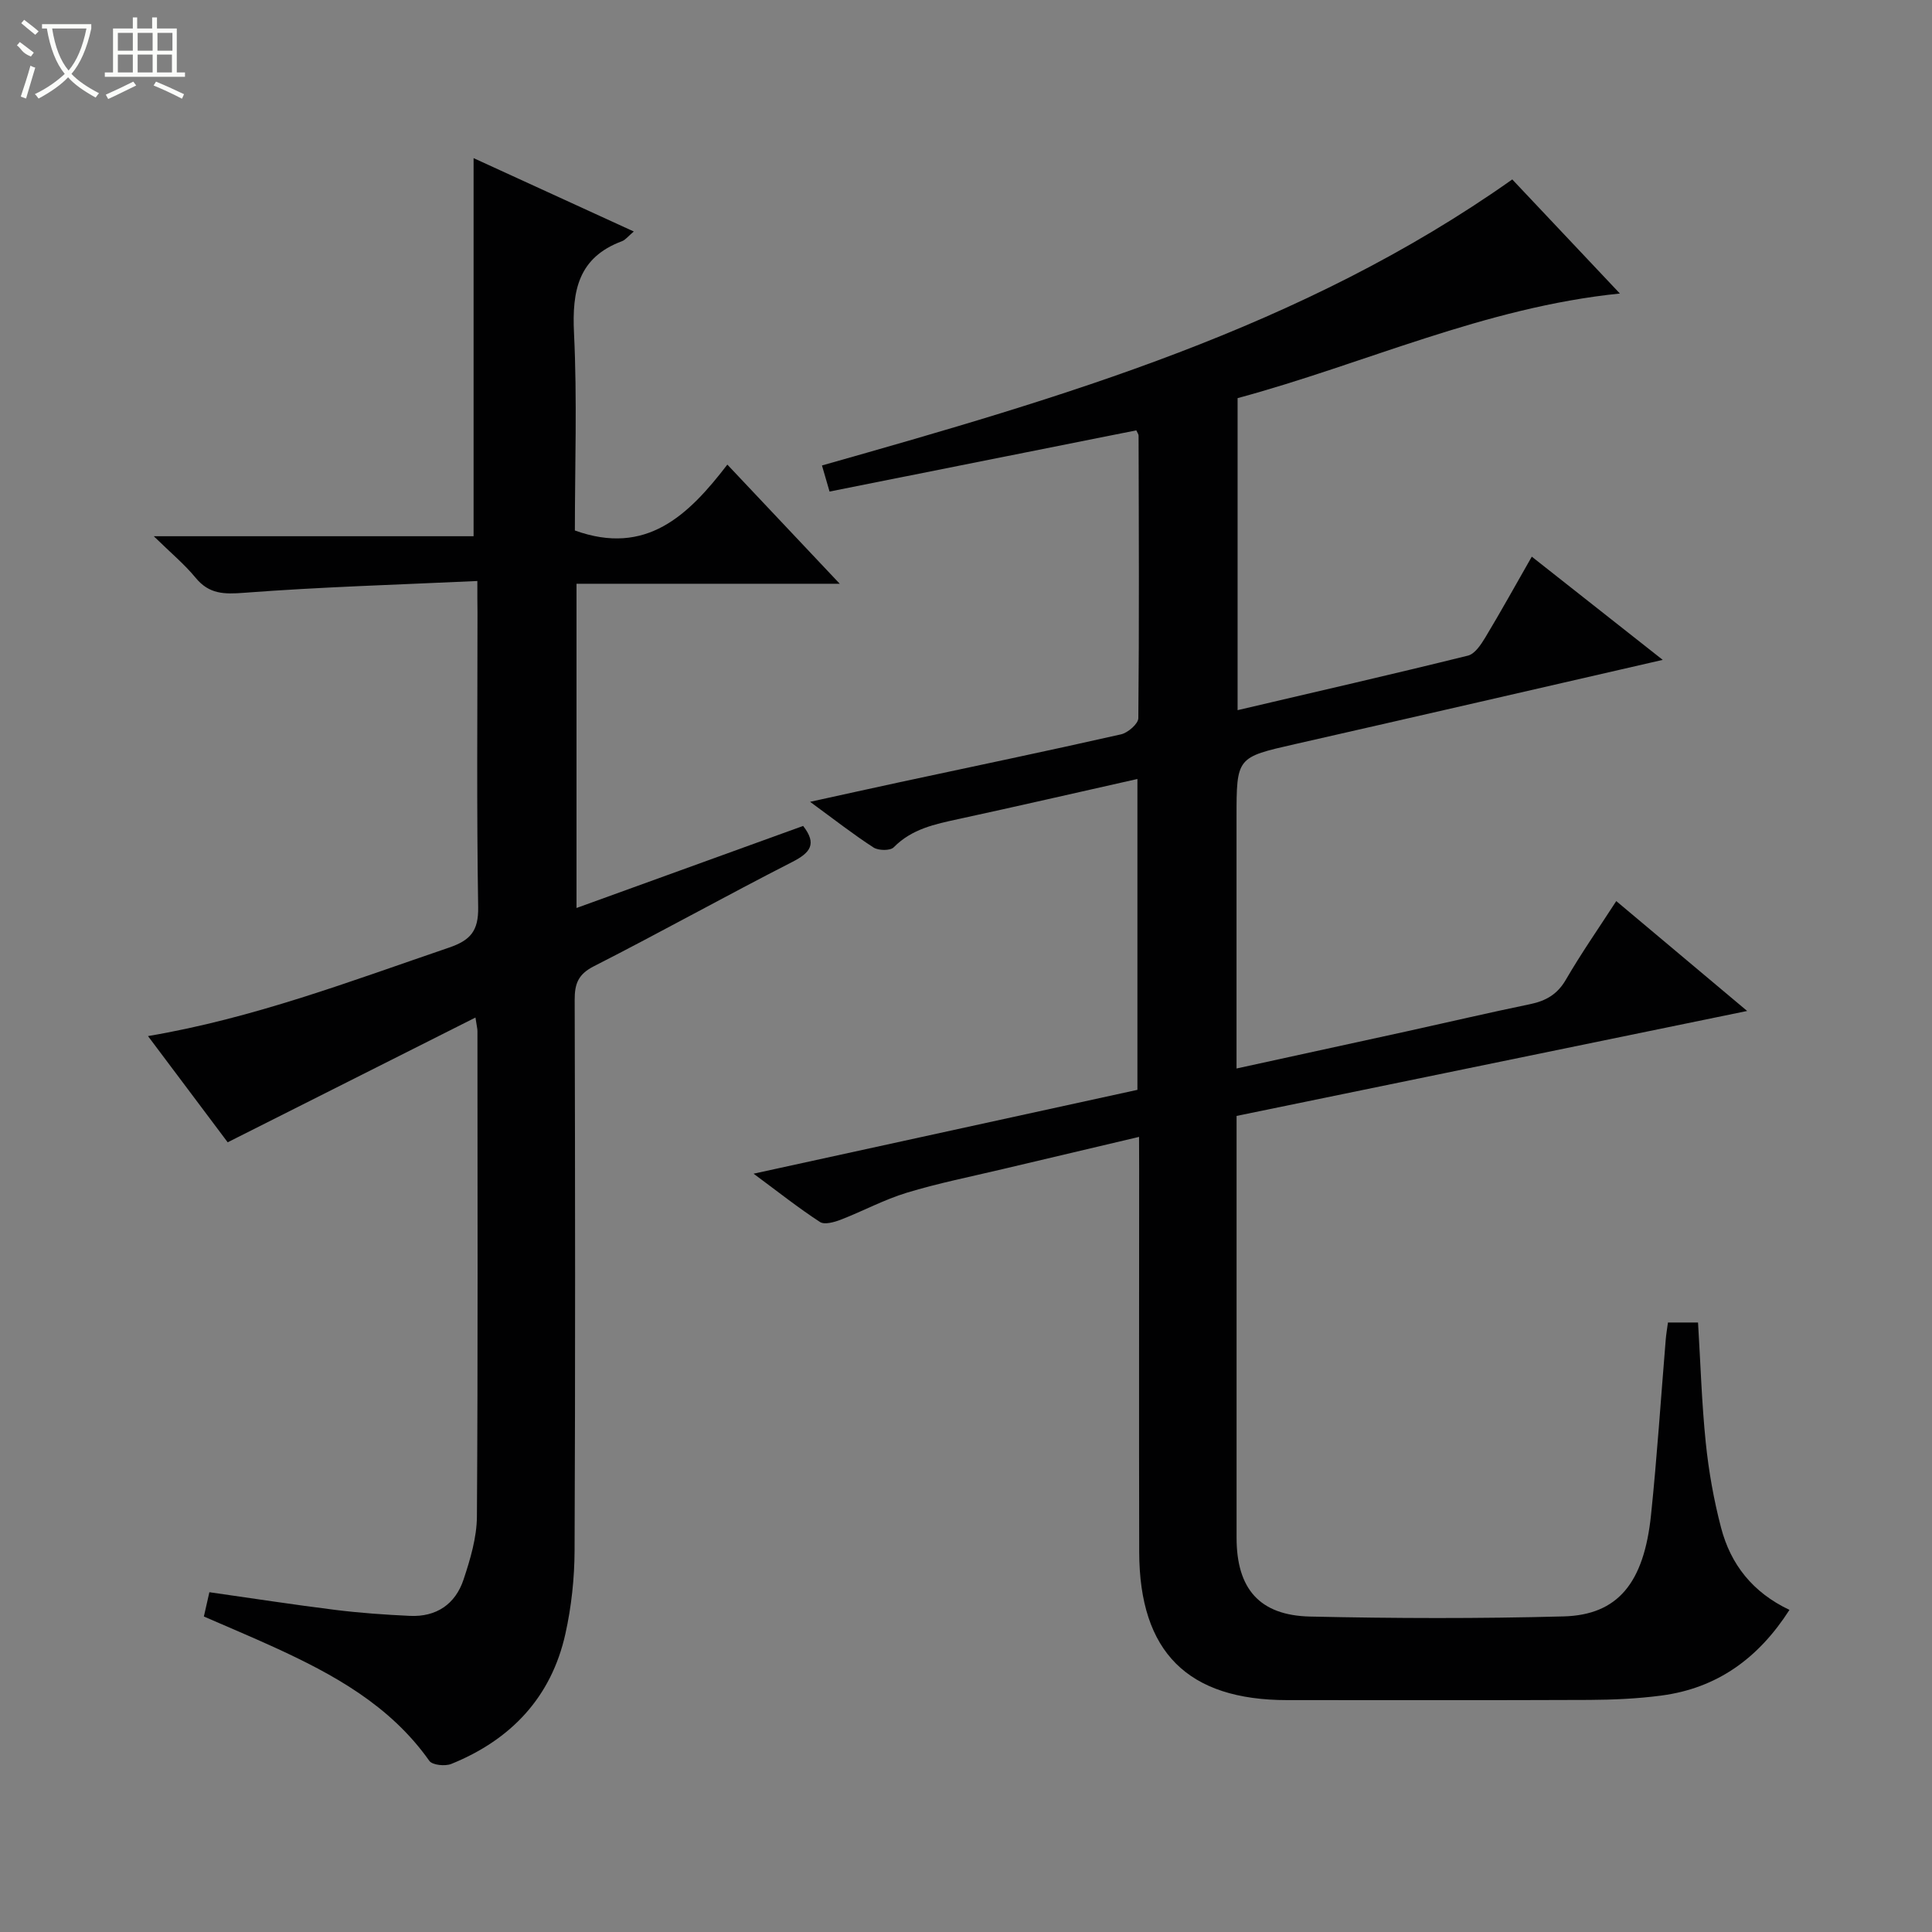 <svg enable-background="new 0 0 400 400" viewBox="0 0 400 400" xmlns="http://www.w3.org/2000/svg"><rect x="0" y="0" width="400" height="400" fill="#808080" stroke="none"/><path d="m235.83 235.38c-9.99 2.36-19.16 4.51-28.32 6.69-6.61 1.57-13.3 2.9-19.8 4.88-4.67 1.42-9.03 3.79-13.6 5.56-1.35.52-3.39 1.11-4.34.49-4.42-2.87-8.56-6.16-13.75-10 27.11-5.92 53.14-11.61 79.47-17.36 0-21.34 0-42.57 0-64.36-12.51 2.81-24.75 5.63-37.02 8.29-4.9 1.06-9.69 2.04-13.44 5.86-.72.73-3.15.69-4.17.04-4.16-2.69-8.08-5.76-13.14-9.46 6.91-1.51 12.77-2.82 18.64-4.08 15.25-3.27 30.52-6.45 45.73-9.89 1.43-.32 3.58-2.19 3.59-3.35.19-19.49.1-38.99.05-58.49 0-.3-.25-.6-.47-1.1-21.05 4.2-42.14 8.4-63.51 12.67-.61-2.11-1.06-3.63-1.57-5.4 49.79-14.11 99.44-28.47 142.92-59.22 7.02 7.45 14.38 15.25 22.28 23.62-28.1 2.86-52.9 14.58-79.15 21.66v64.6c16.1-3.77 31.93-7.39 47.69-11.29 1.43-.35 2.7-2.28 3.59-3.75 3.24-5.38 6.28-10.88 9.63-16.74 9.18 7.23 17.87 14.09 27.11 21.37-25.84 5.93-50.97 11.73-76.12 17.44-12.1 2.75-12.12 2.68-12.12 15.26v46 5.9c12.02-2.62 23.52-5.12 35.01-7.64 8.59-1.89 17.16-3.9 25.78-5.68 3.27-.68 5.64-2.03 7.4-5.07 3.16-5.44 6.77-10.62 10.43-16.27 8.88 7.46 17.51 14.7 27.1 22.75-35.89 7.38-70.68 14.53-105.71 21.73v29.37c0 19.33-.01 38.66 0 57.99.01 10.5 4.71 16.05 15.21 16.29 17.49.39 35 .44 52.49-.03 11.24-.3 16.65-6.91 18.11-21.03 1.25-12.06 2.04-24.17 3.04-36.26.09-1.13.29-2.25.46-3.56h6.23c.51 8.37.76 16.66 1.6 24.88.61 5.92 1.66 11.86 3.17 17.61 1.97 7.55 6.51 13.39 14.16 17.01-6.43 10.03-14.98 16.22-26.54 17.74-4.93.65-9.94.87-14.92.9-20.83.09-41.66.04-62.49.04-20.63 0-30.63-9.93-30.68-30.64-.06-26.5-.01-52.99-.01-79.49-.02-1.81-.02-3.63-.02-6.48z" fill="#010102"/><path d="m98.83 120.29c-16.51.77-32.42 1.23-48.28 2.44-4.19.32-7.26.29-10.06-3.12-2.28-2.78-5.11-5.12-8.65-8.59h66.21c0-26.3 0-52.02 0-78.28 10.71 4.9 21.7 9.93 33.17 15.19-1.21 1.02-1.74 1.75-2.45 2.01-9.06 3.38-10.35 10.26-9.93 19.01.67 13.76.18 27.59.18 40.88 14.75 5.32 23.47-3.08 31.57-13.64 7.84 8.31 15.19 16.11 23.27 24.67-18.75 0-36.46 0-54.5 0v67.13c15.78-5.72 31.36-11.36 46.92-16.99 2.92 3.75 1.49 5.55-2.27 7.47-13.77 7.03-27.28 14.57-41.05 21.58-3.25 1.65-3.99 3.62-3.98 6.95.1 38 .14 75.99-.02 113.99-.02 5.77-.65 11.65-1.9 17.27-2.92 13.15-11.27 21.94-23.62 26.94-1.28.52-3.92.25-4.55-.63-8.12-11.51-19.89-17.94-32.24-23.58-4.67-2.13-9.41-4.12-14.44-6.31.33-1.46.68-3.01 1.14-5.03 8.8 1.25 17.45 2.59 26.13 3.67 5.1.63 10.25.99 15.38 1.23 5.48.26 9.42-2.43 11.11-7.51 1.4-4.21 2.74-8.7 2.77-13.07.22-33.49.12-66.99.11-100.49 0-.49-.14-.98-.41-2.81-17.2 8.66-33.99 17.11-51.3 25.83-5.11-6.81-10.63-14.17-16.5-21.99 21.92-3.71 42.01-11.39 62.33-18.32 4.42-1.51 6.11-3.45 6.03-8.36-.33-20.33-.14-40.66-.14-60.99-.03-1.78-.03-3.57-.03-6.55z" fill="#010102"/><g fill="#fbfcfa"><path d="m6.4 11.7c-2-.8-1.9-1.6-2.9-2.3l.6-.7c.9.7 1.9 1.4 2.9 2.2zm-2.1 8.3c.7-2.1 1.4-4.2 2-6.4.2.1.6.3 1 .4-.7 2.3-1.3 4.4-1.9 6.4zm3-12.8c-1.1-.9-2.1-1.7-2.9-2.4l.6-.7c1 .8 2 1.5 3 2.4zm1.4-1.3v-.9h10.2v.9c-.9 4.2-2.3 7.3-4.1 9.4 1.3 1.4 3.2 2.7 5.7 4-.2.2-.4.5-.7.9-2.5-1.4-4.4-2.7-5.7-4.2-1.4 1.5-3.5 3-6.1 4.4 0 0 0 0-.1-.1-.3-.4-.5-.7-.7-.8 2.7-1.3 4.7-2.8 6.2-4.2-1.8-2.2-3-5.3-3.7-9.4zm9.2 0h-7.1c.6 3.8 1.7 6.7 3.4 8.7 1.7-2 2.9-4.8 3.7-8.7z"/><path d="m31.6 3.6h.9v2.3h4.1v9.1h1.7v.9h-16.6v-.9h1.7v-9.1h4.1v-2.3h.9v2.3h3.1v-2.3zm-4 13.3.6.8c-1.9.9-3.8 1.9-5.8 2.8-.2-.3-.3-.6-.5-.9 2-.9 3.9-1.8 5.7-2.7zm-3.2-10.1v3.7h3.1v-3.7zm0 4.5v3.7h3.1v-3.7zm4.1-4.5v3.7h3.1v-3.7zm0 4.5v3.7h3.1v-3.7zm9.1 9.1c-2.1-1.1-4.1-2-5.8-2.7l.5-.8c2.2.9 4.1 1.8 5.8 2.6l-.4.9zm-1.9-13.6h-3.1v3.7h3.1zm-3.2 4.5v3.7h3.1v-3.7z"/></g></svg>